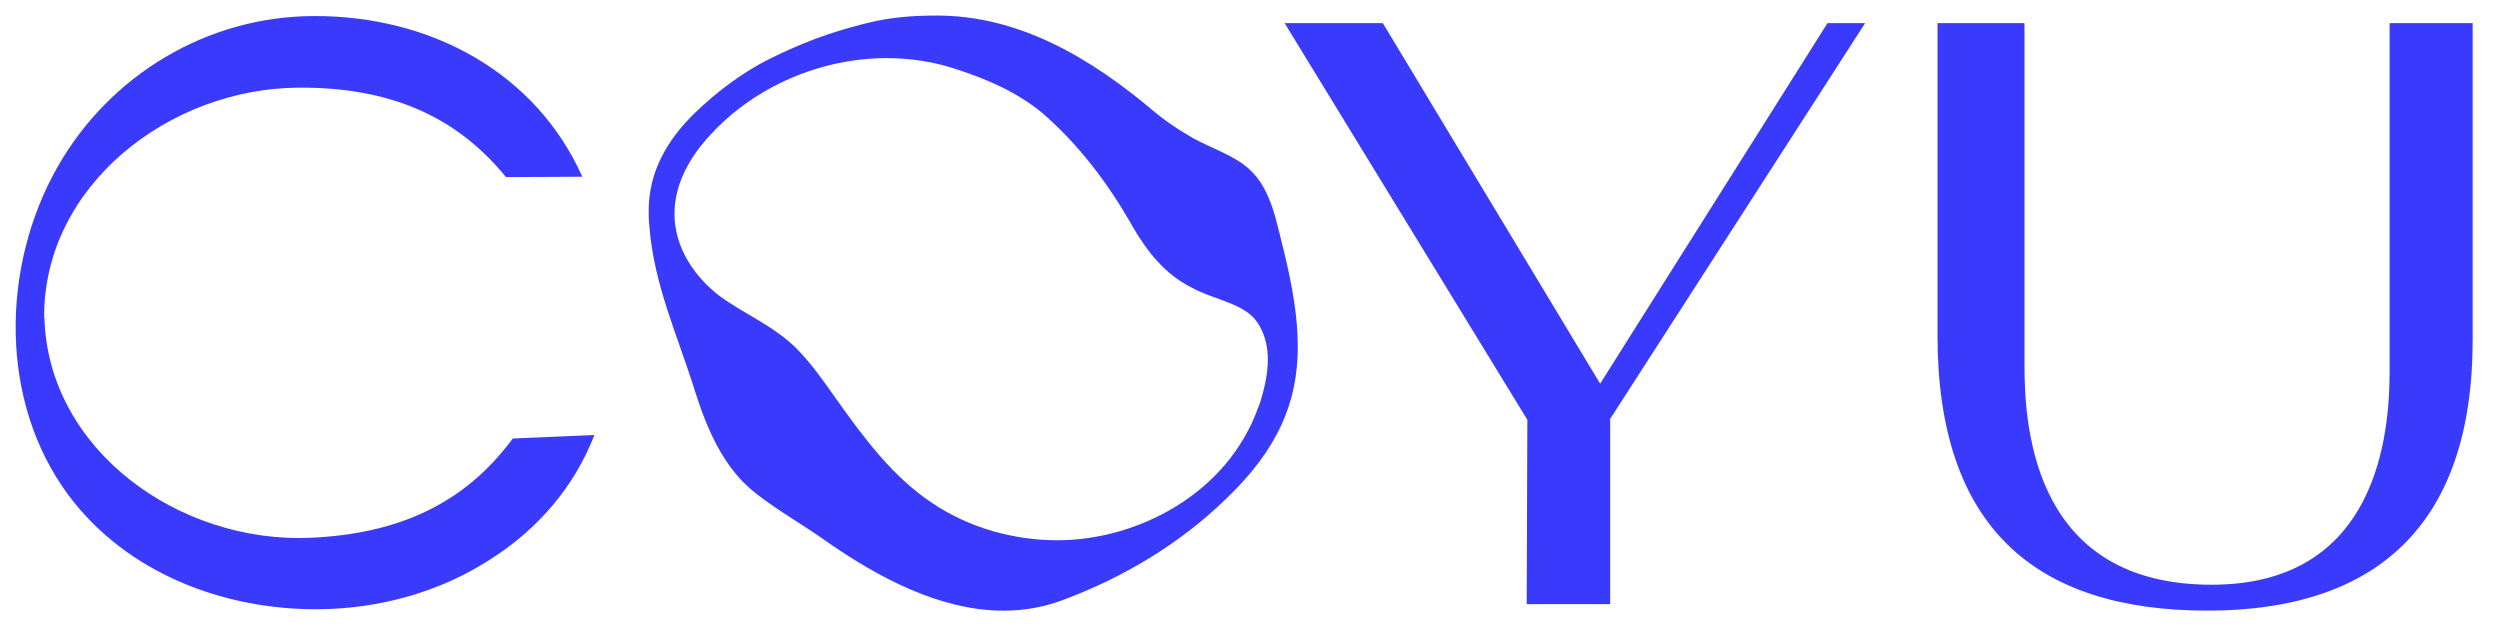 <svg width="157" height="40" viewBox="0 0 157 40" fill="none" xmlns="http://www.w3.org/2000/svg">
<path fill-rule="evenodd" clip-rule="evenodd" d="M80.65 15.855C81.174 18.025 81.501 19.952 81.501 21.765C81.501 25.261 80.266 28.221 76.93 31.391C74.035 34.188 70.519 36.277 66.741 37.684C65.507 38.147 64.255 38.35 63.021 38.35C59.055 38.35 55.171 36.277 51.916 34.009C50.485 32.985 48.923 32.115 47.533 31.034C45.465 29.464 44.418 26.993 43.649 24.578C42.578 21.123 41.057 17.887 40.779 14.188C40.738 13.863 40.738 13.537 40.738 13.22C40.738 10.847 41.85 8.814 43.666 7.066C45.007 5.765 46.642 4.538 48.343 3.692C50.281 2.725 52.137 2.025 54.263 1.497C55.858 1.074 57.379 0.977 58.834 0.977C63.953 0.977 68.442 3.57 72.58 7.09C73.152 7.554 73.773 7.993 74.419 8.375C75.597 9.139 76.971 9.521 78.099 10.326L78.14 10.367C79.841 11.611 80.144 13.944 80.65 15.855ZM79.62 22.586C79.62 21.603 79.359 20.66 78.713 19.936C77.756 18.968 76.079 18.765 74.804 18.042C73.152 17.221 71.999 15.749 71.083 14.147C69.587 11.513 67.731 9.058 65.449 7.09C63.887 5.798 62.007 4.977 60.069 4.351C58.654 3.871 57.158 3.651 55.678 3.651C51.573 3.651 47.411 5.416 44.622 8.456C43.388 9.781 42.357 11.489 42.357 13.424C42.357 15.529 43.592 17.359 45.187 18.586C46.724 19.716 48.645 20.481 50.06 21.928C50.968 22.846 51.736 23.952 52.505 25.042C54.247 27.497 56.062 29.944 58.548 31.594C60.895 33.164 63.667 33.928 66.414 33.928C71.394 33.928 77.093 31.034 79.031 25.546L79.056 25.505C79.359 24.619 79.62 23.57 79.62 22.586Z" fill="#393AFB"/>
<path d="M155.283 21.339V1.453H150.066V23.388C150.066 28.494 148.627 36.721 138.888 36.721C127.881 36.721 127.137 27.169 127.137 22.949V1.453H121.675V21.055C121.675 33.022 127.726 38.347 138.618 38.347C149.093 38.347 155.283 33.12 155.283 21.339Z" fill="#393AFB"/>
<path d="M80.675 1.453L95.918 26.364L95.877 37.941H101.118V26.307L117.129 1.453H114.766L100.489 24.095L86.841 1.453H80.675Z" fill="#393AFB"/>
<path d="M37.329 27.317L32.202 27.537C29.176 31.642 25.014 33.528 19.503 33.772C11.26 34.138 3.026 28.268 2.789 19.959L2.773 19.951C2.707 11.715 10.59 5.536 18.783 5.504C24.295 5.48 28.547 7.162 31.777 11.122L36.568 11.098C33.649 4.561 27.05 0.976 19.691 1.008C13.002 1.032 6.902 4.707 3.615 10.48C0.058 16.732 -0.073 25.252 4.326 31.13C7.949 35.967 13.983 38.285 19.928 38.26C23.845 38.244 27.688 37.163 30.877 35.073C33.755 33.227 36.053 30.61 37.329 27.317Z" fill="#393AFB"/>
</svg>
